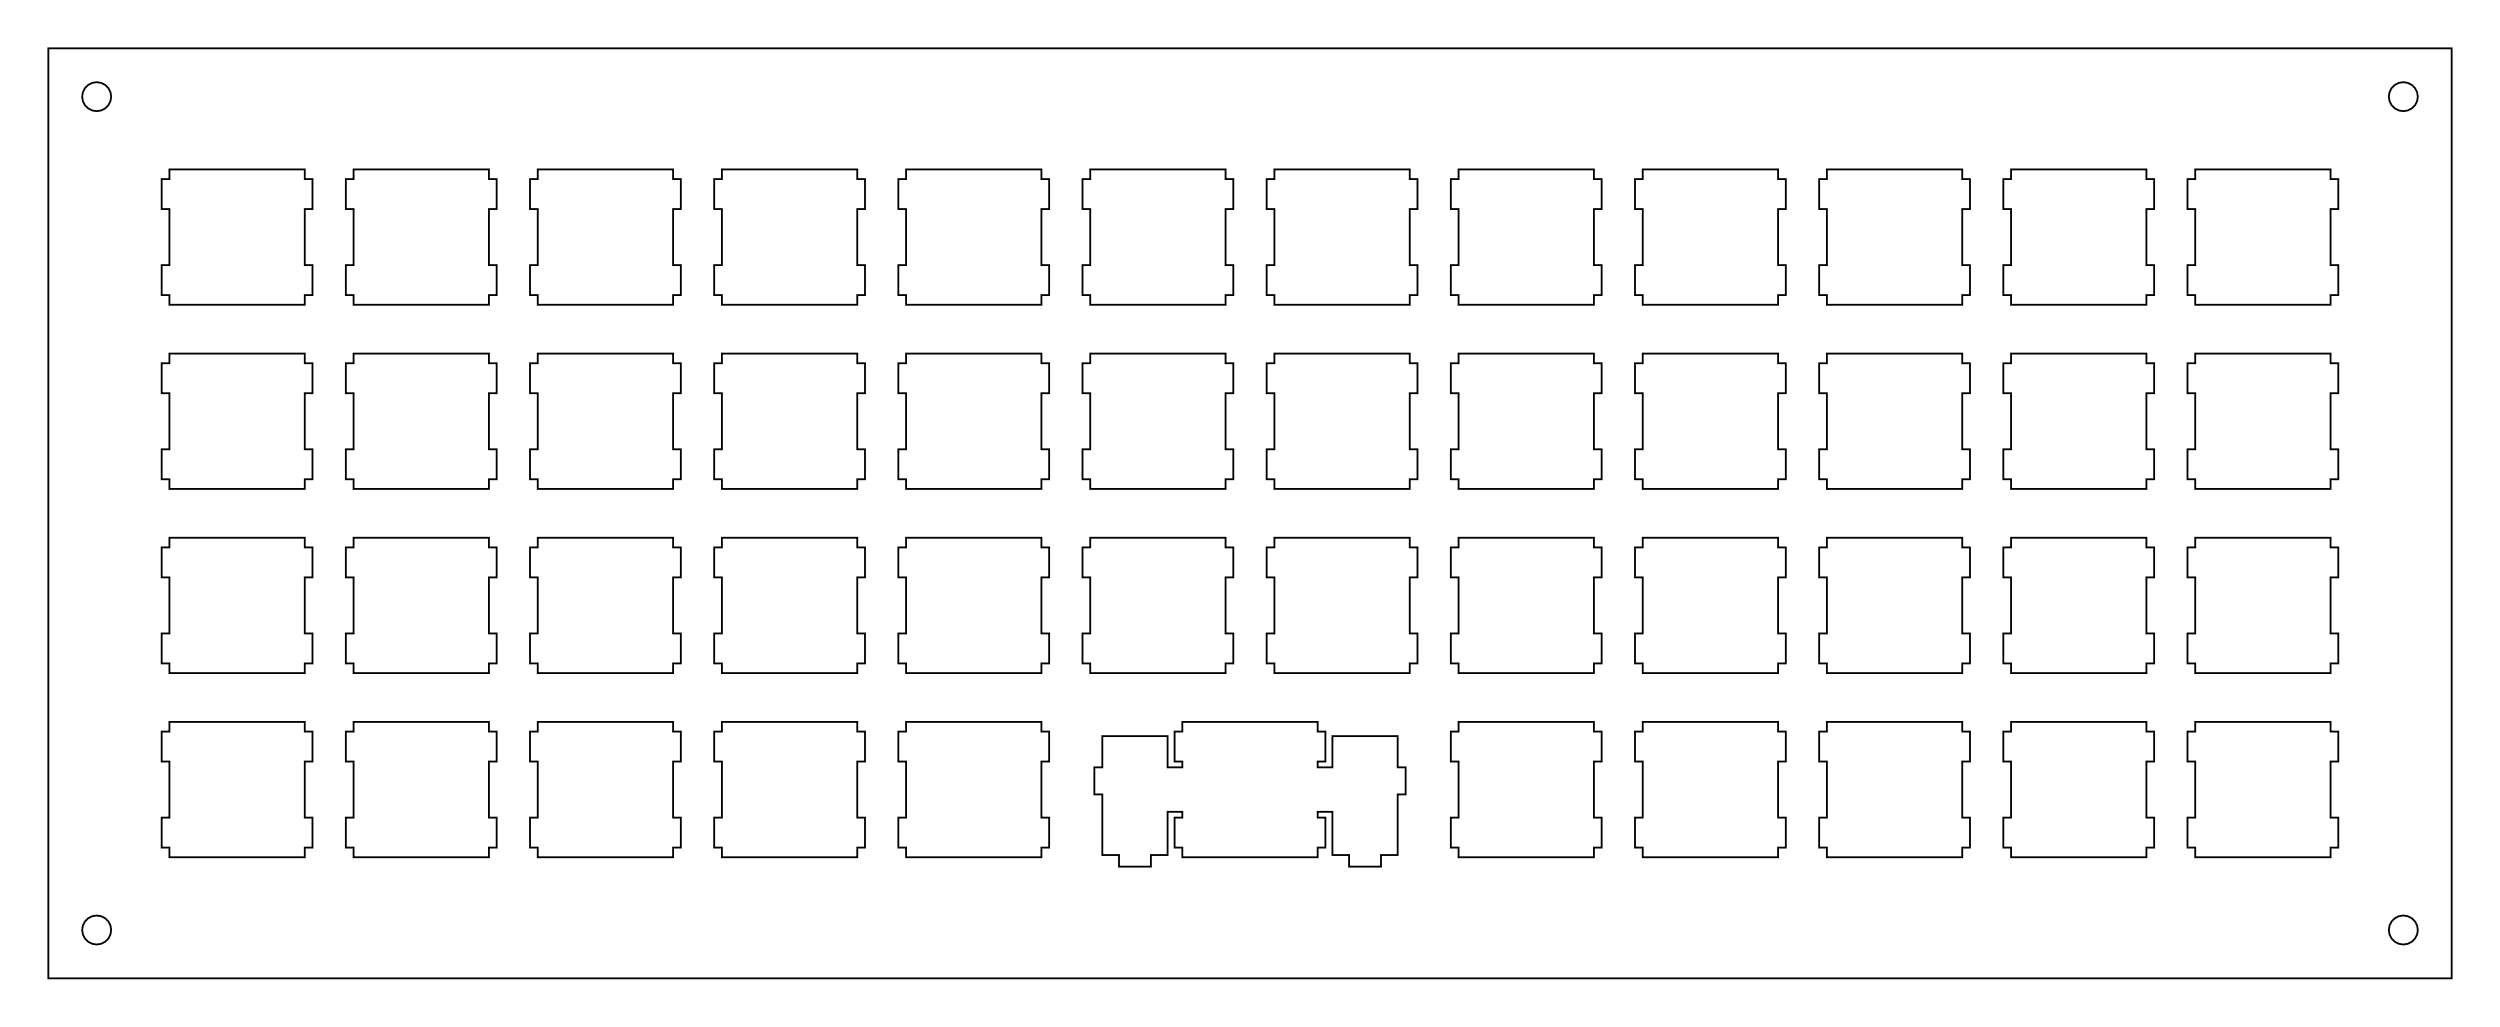<?xml version="1.0"?>
<!-- Generated by SVGo -->
<svg width="258.601mm" height="106.201mm"
     viewBox="0.000 0.000 258.601 106.201"
     xmlns="http://www.w3.org/2000/svg" 
     xmlns:xlink="http://www.w3.org/1999/xlink">
<polygon points="253.601,101.201 5.000,101.201 5.000,5.000 253.601,5.000" style="fill:none;stroke-width:0.05mm;stroke:black"/>
<polygon points="248.137,94.774 247.719,94.987 247.387,95.319 247.174,95.737 247.101,96.201 247.174,96.664 247.387,97.082 247.719,97.414 248.137,97.627 248.601,97.701 249.064,97.627 249.482,97.414 249.814,97.082 250.027,96.664 250.101,96.201 250.027,95.737 249.814,95.319 249.482,94.987 249.064,94.774 248.601,94.701" style="fill:none;stroke-width:0.05mm;stroke:black"/>
<polygon points="9.536,94.774 9.118,94.987 8.786,95.319 8.573,95.737 8.500,96.201 8.573,96.664 8.786,97.082 9.118,97.414 9.536,97.627 10.000,97.701 10.463,97.627 10.881,97.414 11.213,97.082 11.426,96.664 11.500,96.201 11.426,95.737 11.213,95.319 10.881,94.987 10.463,94.774 10.000,94.701" style="fill:none;stroke-width:0.05mm;stroke:black"/>
<polygon points="122.300,74.675 122.300,75.675 121.500,75.675 121.500,78.774 122.300,78.774 122.300,79.375 120.775,79.375 120.775,76.145 114.025,76.145 114.025,79.375 113.200,79.375 113.200,82.175 114.025,82.175 114.025,88.445 115.750,88.445 115.750,89.645 119.050,89.645 119.050,88.445 120.775,88.445 120.775,83.975 122.300,83.975 122.300,84.575 121.500,84.575 121.500,87.675 122.300,87.675 122.300,88.675 136.300,88.675 136.300,87.675 137.100,87.675 137.100,84.575 136.300,84.575 136.300,83.975 137.825,83.975 137.825,88.445 139.550,88.445 139.550,89.645 142.850,89.645 142.850,88.445 144.575,88.445 144.575,82.175 145.400,82.175 145.400,79.375 144.575,79.375 144.575,76.145 137.825,76.145 137.825,79.375 136.300,79.375 136.300,78.774 137.100,78.774 137.100,75.675 136.300,75.675 136.300,74.675" style="fill:none;stroke-width:0.05mm;stroke:black"/>
<polygon points="17.525,74.675 17.525,75.675 16.724,75.675 16.724,78.774 17.525,78.774 17.525,84.575 16.724,84.575 16.724,87.675 17.525,87.675 17.525,88.675 31.525,88.675 31.525,87.675 32.323,87.675 32.323,84.575 31.525,84.575 31.525,78.774 32.323,78.774 32.323,75.675 31.525,75.675 31.525,74.675" style="fill:none;stroke-width:0.05mm;stroke:black"/>
<polygon points="36.575,74.675 36.575,75.675 35.775,75.675 35.775,78.774 36.575,78.774 36.575,84.575 35.775,84.575 35.775,87.675 36.575,87.675 36.575,88.675 50.575,88.675 50.575,87.675 51.375,87.675 51.375,84.575 50.575,84.575 50.575,78.774 51.375,78.774 51.375,75.675 50.575,75.675 50.575,74.675" style="fill:none;stroke-width:0.05mm;stroke:black"/>
<polygon points="55.625,74.675 55.625,75.675 54.825,75.675 54.825,78.774 55.625,78.774 55.625,84.575 54.825,84.575 54.825,87.675 55.625,87.675 55.625,88.675 69.625,88.675 69.625,87.675 70.425,87.675 70.425,84.575 69.625,84.575 69.625,78.774 70.425,78.774 70.425,75.675 69.625,75.675 69.625,74.675" style="fill:none;stroke-width:0.05mm;stroke:black"/>
<polygon points="74.675,74.675 74.675,75.675 73.875,75.675 73.875,78.774 74.675,78.774 74.675,84.575 73.875,84.575 73.875,87.675 74.675,87.675 74.675,88.675 88.675,88.675 88.675,87.675 89.475,87.675 89.475,84.575 88.675,84.575 88.675,78.774 89.475,78.774 89.475,75.675 88.675,75.675 88.675,74.675" style="fill:none;stroke-width:0.05mm;stroke:black"/>
<polygon points="93.725,74.675 93.725,75.675 92.925,75.675 92.925,78.774 93.725,78.774 93.725,84.575 92.925,84.575 92.925,87.675 93.725,87.675 93.725,88.675 107.725,88.675 107.725,87.675 108.524,87.675 108.524,84.575 107.725,84.575 107.725,78.774 108.524,78.774 108.524,75.675 107.725,75.675 107.725,74.675" style="fill:none;stroke-width:0.05mm;stroke:black"/>
<polygon points="150.875,74.675 150.875,75.675 150.075,75.675 150.075,78.774 150.875,78.774 150.875,84.575 150.075,84.575 150.075,87.675 150.875,87.675 150.875,88.675 164.875,88.675 164.875,87.675 165.675,87.675 165.675,84.575 164.875,84.575 164.875,78.774 165.675,78.774 165.675,75.675 164.875,75.675 164.875,74.675" style="fill:none;stroke-width:0.05mm;stroke:black"/>
<polygon points="169.925,74.675 169.925,75.675 169.125,75.675 169.125,78.774 169.925,78.774 169.925,84.575 169.125,84.575 169.125,87.675 169.925,87.675 169.925,88.675 183.925,88.675 183.925,87.675 184.725,87.675 184.725,84.575 183.925,84.575 183.925,78.774 184.725,78.774 184.725,75.675 183.925,75.675 183.925,74.675" style="fill:none;stroke-width:0.05mm;stroke:black"/>
<polygon points="188.975,74.675 188.975,75.675 188.175,75.675 188.175,78.774 188.975,78.774 188.975,84.575 188.175,84.575 188.175,87.675 188.975,87.675 188.975,88.675 202.975,88.675 202.975,87.675 203.775,87.675 203.775,84.575 202.975,84.575 202.975,78.774 203.775,78.774 203.775,75.675 202.975,75.675 202.975,74.675" style="fill:none;stroke-width:0.05mm;stroke:black"/>
<polygon points="208.025,74.675 208.025,75.675 207.225,75.675 207.225,78.774 208.025,78.774 208.025,84.575 207.225,84.575 207.225,87.675 208.025,87.675 208.025,88.675 222.025,88.675 222.025,87.675 222.825,87.675 222.825,84.575 222.025,84.575 222.025,78.774 222.825,78.774 222.825,75.675 222.025,75.675 222.025,74.675" style="fill:none;stroke-width:0.05mm;stroke:black"/>
<polygon points="227.075,74.675 227.075,75.675 226.275,75.675 226.275,78.774 227.075,78.774 227.075,84.575 226.275,84.575 226.275,87.675 227.075,87.675 227.075,88.675 241.075,88.675 241.075,87.675 241.875,87.675 241.875,84.575 241.075,84.575 241.075,78.774 241.875,78.774 241.875,75.675 241.075,75.675 241.075,74.675" style="fill:none;stroke-width:0.05mm;stroke:black"/>
<polygon points="17.525,55.625 17.525,56.625 16.724,56.625 16.724,59.725 17.525,59.725 17.525,65.525 16.724,65.525 16.724,68.625 17.525,68.625 17.525,69.625 31.525,69.625 31.525,68.625 32.323,68.625 32.323,65.525 31.525,65.525 31.525,59.725 32.323,59.725 32.323,56.625 31.525,56.625 31.525,55.625" style="fill:none;stroke-width:0.05mm;stroke:black"/>
<polygon points="36.575,55.625 36.575,56.625 35.775,56.625 35.775,59.725 36.575,59.725 36.575,65.525 35.775,65.525 35.775,68.625 36.575,68.625 36.575,69.625 50.575,69.625 50.575,68.625 51.375,68.625 51.375,65.525 50.575,65.525 50.575,59.725 51.375,59.725 51.375,56.625 50.575,56.625 50.575,55.625" style="fill:none;stroke-width:0.05mm;stroke:black"/>
<polygon points="55.625,55.625 55.625,56.625 54.825,56.625 54.825,59.725 55.625,59.725 55.625,65.525 54.825,65.525 54.825,68.625 55.625,68.625 55.625,69.625 69.625,69.625 69.625,68.625 70.425,68.625 70.425,65.525 69.625,65.525 69.625,59.725 70.425,59.725 70.425,56.625 69.625,56.625 69.625,55.625" style="fill:none;stroke-width:0.05mm;stroke:black"/>
<polygon points="74.675,55.625 74.675,56.625 73.875,56.625 73.875,59.725 74.675,59.725 74.675,65.525 73.875,65.525 73.875,68.625 74.675,68.625 74.675,69.625 88.675,69.625 88.675,68.625 89.475,68.625 89.475,65.525 88.675,65.525 88.675,59.725 89.475,59.725 89.475,56.625 88.675,56.625 88.675,55.625" style="fill:none;stroke-width:0.05mm;stroke:black"/>
<polygon points="93.725,55.625 93.725,56.625 92.925,56.625 92.925,59.725 93.725,59.725 93.725,65.525 92.925,65.525 92.925,68.625 93.725,68.625 93.725,69.625 107.725,69.625 107.725,68.625 108.524,68.625 108.524,65.525 107.725,65.525 107.725,59.725 108.524,59.725 108.524,56.625 107.725,56.625 107.725,55.625" style="fill:none;stroke-width:0.05mm;stroke:black"/>
<polygon points="112.774,55.625 112.774,56.625 111.975,56.625 111.975,59.725 112.774,59.725 112.774,65.525 111.975,65.525 111.975,68.625 112.774,68.625 112.774,69.625 126.774,69.625 126.774,68.625 127.574,68.625 127.574,65.525 126.774,65.525 126.774,59.725 127.574,59.725 127.574,56.625 126.774,56.625 126.774,55.625" style="fill:none;stroke-width:0.05mm;stroke:black"/>
<polygon points="131.825,55.625 131.825,56.625 131.024,56.625 131.024,59.725 131.825,59.725 131.825,65.525 131.024,65.525 131.024,68.625 131.825,68.625 131.825,69.625 145.825,69.625 145.825,68.625 146.625,68.625 146.625,65.525 145.825,65.525 145.825,59.725 146.625,59.725 146.625,56.625 145.825,56.625 145.825,55.625" style="fill:none;stroke-width:0.05mm;stroke:black"/>
<polygon points="150.875,55.625 150.875,56.625 150.075,56.625 150.075,59.725 150.875,59.725 150.875,65.525 150.075,65.525 150.075,68.625 150.875,68.625 150.875,69.625 164.875,69.625 164.875,68.625 165.675,68.625 165.675,65.525 164.875,65.525 164.875,59.725 165.675,59.725 165.675,56.625 164.875,56.625 164.875,55.625" style="fill:none;stroke-width:0.05mm;stroke:black"/>
<polygon points="169.925,55.625 169.925,56.625 169.125,56.625 169.125,59.725 169.925,59.725 169.925,65.525 169.125,65.525 169.125,68.625 169.925,68.625 169.925,69.625 183.925,69.625 183.925,68.625 184.725,68.625 184.725,65.525 183.925,65.525 183.925,59.725 184.725,59.725 184.725,56.625 183.925,56.625 183.925,55.625" style="fill:none;stroke-width:0.05mm;stroke:black"/>
<polygon points="188.975,55.625 188.975,56.625 188.175,56.625 188.175,59.725 188.975,59.725 188.975,65.525 188.175,65.525 188.175,68.625 188.975,68.625 188.975,69.625 202.975,69.625 202.975,68.625 203.775,68.625 203.775,65.525 202.975,65.525 202.975,59.725 203.775,59.725 203.775,56.625 202.975,56.625 202.975,55.625" style="fill:none;stroke-width:0.05mm;stroke:black"/>
<polygon points="208.025,55.625 208.025,56.625 207.225,56.625 207.225,59.725 208.025,59.725 208.025,65.525 207.225,65.525 207.225,68.625 208.025,68.625 208.025,69.625 222.025,69.625 222.025,68.625 222.825,68.625 222.825,65.525 222.025,65.525 222.025,59.725 222.825,59.725 222.825,56.625 222.025,56.625 222.025,55.625" style="fill:none;stroke-width:0.05mm;stroke:black"/>
<polygon points="227.075,55.625 227.075,56.625 226.275,56.625 226.275,59.725 227.075,59.725 227.075,65.525 226.275,65.525 226.275,68.625 227.075,68.625 227.075,69.625 241.075,69.625 241.075,68.625 241.875,68.625 241.875,65.525 241.075,65.525 241.075,59.725 241.875,59.725 241.875,56.625 241.075,56.625 241.075,55.625" style="fill:none;stroke-width:0.05mm;stroke:black"/>
<polygon points="17.525,36.575 17.525,37.575 16.724,37.575 16.724,40.675 17.525,40.675 17.525,46.475 16.724,46.475 16.724,49.575 17.525,49.575 17.525,50.575 31.525,50.575 31.525,49.575 32.323,49.575 32.323,46.475 31.525,46.475 31.525,40.675 32.323,40.675 32.323,37.575 31.525,37.575 31.525,36.575" style="fill:none;stroke-width:0.05mm;stroke:black"/>
<polygon points="36.575,36.575 36.575,37.575 35.775,37.575 35.775,40.675 36.575,40.675 36.575,46.475 35.775,46.475 35.775,49.575 36.575,49.575 36.575,50.575 50.575,50.575 50.575,49.575 51.375,49.575 51.375,46.475 50.575,46.475 50.575,40.675 51.375,40.675 51.375,37.575 50.575,37.575 50.575,36.575" style="fill:none;stroke-width:0.05mm;stroke:black"/>
<polygon points="55.625,36.575 55.625,37.575 54.825,37.575 54.825,40.675 55.625,40.675 55.625,46.475 54.825,46.475 54.825,49.575 55.625,49.575 55.625,50.575 69.625,50.575 69.625,49.575 70.425,49.575 70.425,46.475 69.625,46.475 69.625,40.675 70.425,40.675 70.425,37.575 69.625,37.575 69.625,36.575" style="fill:none;stroke-width:0.05mm;stroke:black"/>
<polygon points="74.675,36.575 74.675,37.575 73.875,37.575 73.875,40.675 74.675,40.675 74.675,46.475 73.875,46.475 73.875,49.575 74.675,49.575 74.675,50.575 88.675,50.575 88.675,49.575 89.475,49.575 89.475,46.475 88.675,46.475 88.675,40.675 89.475,40.675 89.475,37.575 88.675,37.575 88.675,36.575" style="fill:none;stroke-width:0.05mm;stroke:black"/>
<polygon points="93.725,36.575 93.725,37.575 92.925,37.575 92.925,40.675 93.725,40.675 93.725,46.475 92.925,46.475 92.925,49.575 93.725,49.575 93.725,50.575 107.725,50.575 107.725,49.575 108.524,49.575 108.524,46.475 107.725,46.475 107.725,40.675 108.524,40.675 108.524,37.575 107.725,37.575 107.725,36.575" style="fill:none;stroke-width:0.05mm;stroke:black"/>
<polygon points="112.774,36.575 112.774,37.575 111.975,37.575 111.975,40.675 112.774,40.675 112.774,46.475 111.975,46.475 111.975,49.575 112.774,49.575 112.774,50.575 126.774,50.575 126.774,49.575 127.574,49.575 127.574,46.475 126.774,46.475 126.774,40.675 127.574,40.675 127.574,37.575 126.774,37.575 126.774,36.575" style="fill:none;stroke-width:0.05mm;stroke:black"/>
<polygon points="131.825,36.575 131.825,37.575 131.024,37.575 131.024,40.675 131.825,40.675 131.825,46.475 131.024,46.475 131.024,49.575 131.825,49.575 131.825,50.575 145.825,50.575 145.825,49.575 146.625,49.575 146.625,46.475 145.825,46.475 145.825,40.675 146.625,40.675 146.625,37.575 145.825,37.575 145.825,36.575" style="fill:none;stroke-width:0.05mm;stroke:black"/>
<polygon points="150.875,36.575 150.875,37.575 150.075,37.575 150.075,40.675 150.875,40.675 150.875,46.475 150.075,46.475 150.075,49.575 150.875,49.575 150.875,50.575 164.875,50.575 164.875,49.575 165.675,49.575 165.675,46.475 164.875,46.475 164.875,40.675 165.675,40.675 165.675,37.575 164.875,37.575 164.875,36.575" style="fill:none;stroke-width:0.05mm;stroke:black"/>
<polygon points="169.925,36.575 169.925,37.575 169.125,37.575 169.125,40.675 169.925,40.675 169.925,46.475 169.125,46.475 169.125,49.575 169.925,49.575 169.925,50.575 183.925,50.575 183.925,49.575 184.725,49.575 184.725,46.475 183.925,46.475 183.925,40.675 184.725,40.675 184.725,37.575 183.925,37.575 183.925,36.575" style="fill:none;stroke-width:0.05mm;stroke:black"/>
<polygon points="188.975,36.575 188.975,37.575 188.175,37.575 188.175,40.675 188.975,40.675 188.975,46.475 188.175,46.475 188.175,49.575 188.975,49.575 188.975,50.575 202.975,50.575 202.975,49.575 203.775,49.575 203.775,46.475 202.975,46.475 202.975,40.675 203.775,40.675 203.775,37.575 202.975,37.575 202.975,36.575" style="fill:none;stroke-width:0.05mm;stroke:black"/>
<polygon points="208.025,36.575 208.025,37.575 207.225,37.575 207.225,40.675 208.025,40.675 208.025,46.475 207.225,46.475 207.225,49.575 208.025,49.575 208.025,50.575 222.025,50.575 222.025,49.575 222.825,49.575 222.825,46.475 222.025,46.475 222.025,40.675 222.825,40.675 222.825,37.575 222.025,37.575 222.025,36.575" style="fill:none;stroke-width:0.05mm;stroke:black"/>
<polygon points="227.075,36.575 227.075,37.575 226.275,37.575 226.275,40.675 227.075,40.675 227.075,46.475 226.275,46.475 226.275,49.575 227.075,49.575 227.075,50.575 241.075,50.575 241.075,49.575 241.875,49.575 241.875,46.475 241.075,46.475 241.075,40.675 241.875,40.675 241.875,37.575 241.075,37.575 241.075,36.575" style="fill:none;stroke-width:0.05mm;stroke:black"/>
<polygon points="17.525,17.525 17.525,18.525 16.724,18.525 16.724,21.625 17.525,21.625 17.525,27.424 16.724,27.424 16.724,30.525 17.525,30.525 17.525,31.525 31.525,31.525 31.525,30.525 32.323,30.525 32.323,27.424 31.525,27.424 31.525,21.625 32.323,21.625 32.323,18.525 31.525,18.525 31.525,17.525" style="fill:none;stroke-width:0.05mm;stroke:black"/>
<polygon points="36.575,17.525 36.575,18.525 35.775,18.525 35.775,21.625 36.575,21.625 36.575,27.424 35.775,27.424 35.775,30.525 36.575,30.525 36.575,31.525 50.575,31.525 50.575,30.525 51.375,30.525 51.375,27.424 50.575,27.424 50.575,21.625 51.375,21.625 51.375,18.525 50.575,18.525 50.575,17.525" style="fill:none;stroke-width:0.05mm;stroke:black"/>
<polygon points="55.625,17.525 55.625,18.525 54.825,18.525 54.825,21.625 55.625,21.625 55.625,27.424 54.825,27.424 54.825,30.525 55.625,30.525 55.625,31.525 69.625,31.525 69.625,30.525 70.425,30.525 70.425,27.424 69.625,27.424 69.625,21.625 70.425,21.625 70.425,18.525 69.625,18.525 69.625,17.525" style="fill:none;stroke-width:0.05mm;stroke:black"/>
<polygon points="74.675,17.525 74.675,18.525 73.875,18.525 73.875,21.625 74.675,21.625 74.675,27.424 73.875,27.424 73.875,30.525 74.675,30.525 74.675,31.525 88.675,31.525 88.675,30.525 89.475,30.525 89.475,27.424 88.675,27.424 88.675,21.625 89.475,21.625 89.475,18.525 88.675,18.525 88.675,17.525" style="fill:none;stroke-width:0.05mm;stroke:black"/>
<polygon points="93.725,17.525 93.725,18.525 92.925,18.525 92.925,21.625 93.725,21.625 93.725,27.424 92.925,27.424 92.925,30.525 93.725,30.525 93.725,31.525 107.725,31.525 107.725,30.525 108.524,30.525 108.524,27.424 107.725,27.424 107.725,21.625 108.524,21.625 108.524,18.525 107.725,18.525 107.725,17.525" style="fill:none;stroke-width:0.05mm;stroke:black"/>
<polygon points="112.774,17.525 112.774,18.525 111.975,18.525 111.975,21.625 112.774,21.625 112.774,27.424 111.975,27.424 111.975,30.525 112.774,30.525 112.774,31.525 126.774,31.525 126.774,30.525 127.574,30.525 127.574,27.424 126.774,27.424 126.774,21.625 127.574,21.625 127.574,18.525 126.774,18.525 126.774,17.525" style="fill:none;stroke-width:0.05mm;stroke:black"/>
<polygon points="131.825,17.525 131.825,18.525 131.024,18.525 131.024,21.625 131.825,21.625 131.825,27.424 131.024,27.424 131.024,30.525 131.825,30.525 131.825,31.525 145.825,31.525 145.825,30.525 146.625,30.525 146.625,27.424 145.825,27.424 145.825,21.625 146.625,21.625 146.625,18.525 145.825,18.525 145.825,17.525" style="fill:none;stroke-width:0.05mm;stroke:black"/>
<polygon points="150.875,17.525 150.875,18.525 150.075,18.525 150.075,21.625 150.875,21.625 150.875,27.424 150.075,27.424 150.075,30.525 150.875,30.525 150.875,31.525 164.875,31.525 164.875,30.525 165.675,30.525 165.675,27.424 164.875,27.424 164.875,21.625 165.675,21.625 165.675,18.525 164.875,18.525 164.875,17.525" style="fill:none;stroke-width:0.05mm;stroke:black"/>
<polygon points="169.925,17.525 169.925,18.525 169.125,18.525 169.125,21.625 169.925,21.625 169.925,27.424 169.125,27.424 169.125,30.525 169.925,30.525 169.925,31.525 183.925,31.525 183.925,30.525 184.725,30.525 184.725,27.424 183.925,27.424 183.925,21.625 184.725,21.625 184.725,18.525 183.925,18.525 183.925,17.525" style="fill:none;stroke-width:0.05mm;stroke:black"/>
<polygon points="188.975,17.525 188.975,18.525 188.175,18.525 188.175,21.625 188.975,21.625 188.975,27.424 188.175,27.424 188.175,30.525 188.975,30.525 188.975,31.525 202.975,31.525 202.975,30.525 203.775,30.525 203.775,27.424 202.975,27.424 202.975,21.625 203.775,21.625 203.775,18.525 202.975,18.525 202.975,17.525" style="fill:none;stroke-width:0.05mm;stroke:black"/>
<polygon points="208.025,17.525 208.025,18.525 207.225,18.525 207.225,21.625 208.025,21.625 208.025,27.424 207.225,27.424 207.225,30.525 208.025,30.525 208.025,31.525 222.025,31.525 222.025,30.525 222.825,30.525 222.825,27.424 222.025,27.424 222.025,21.625 222.825,21.625 222.825,18.525 222.025,18.525 222.025,17.525" style="fill:none;stroke-width:0.05mm;stroke:black"/>
<polygon points="227.075,17.525 227.075,18.525 226.275,18.525 226.275,21.625 227.075,21.625 227.075,27.424 226.275,27.424 226.275,30.525 227.075,30.525 227.075,31.525 241.075,31.525 241.075,30.525 241.875,30.525 241.875,27.424 241.075,27.424 241.075,21.625 241.875,21.625 241.875,18.525 241.075,18.525 241.075,17.525" style="fill:none;stroke-width:0.05mm;stroke:black"/>
<polygon points="248.137,8.573 247.719,8.786 247.387,9.118 247.174,9.536 247.101,10.000 247.174,10.463 247.387,10.881 247.719,11.213 248.137,11.426 248.601,11.500 249.064,11.426 249.482,11.213 249.814,10.881 250.027,10.463 250.101,10.000 250.027,9.536 249.814,9.118 249.482,8.786 249.064,8.573 248.601,8.500" style="fill:none;stroke-width:0.05mm;stroke:black"/>
<polygon points="9.536,8.573 9.118,8.786 8.786,9.118 8.573,9.536 8.500,10.000 8.573,10.463 8.786,10.881 9.118,11.213 9.536,11.426 10.000,11.500 10.463,11.426 10.881,11.213 11.213,10.881 11.426,10.463 11.500,10.000 11.426,9.536 11.213,9.118 10.881,8.786 10.463,8.573 10.000,8.500" style="fill:none;stroke-width:0.05mm;stroke:black"/>
</svg>
